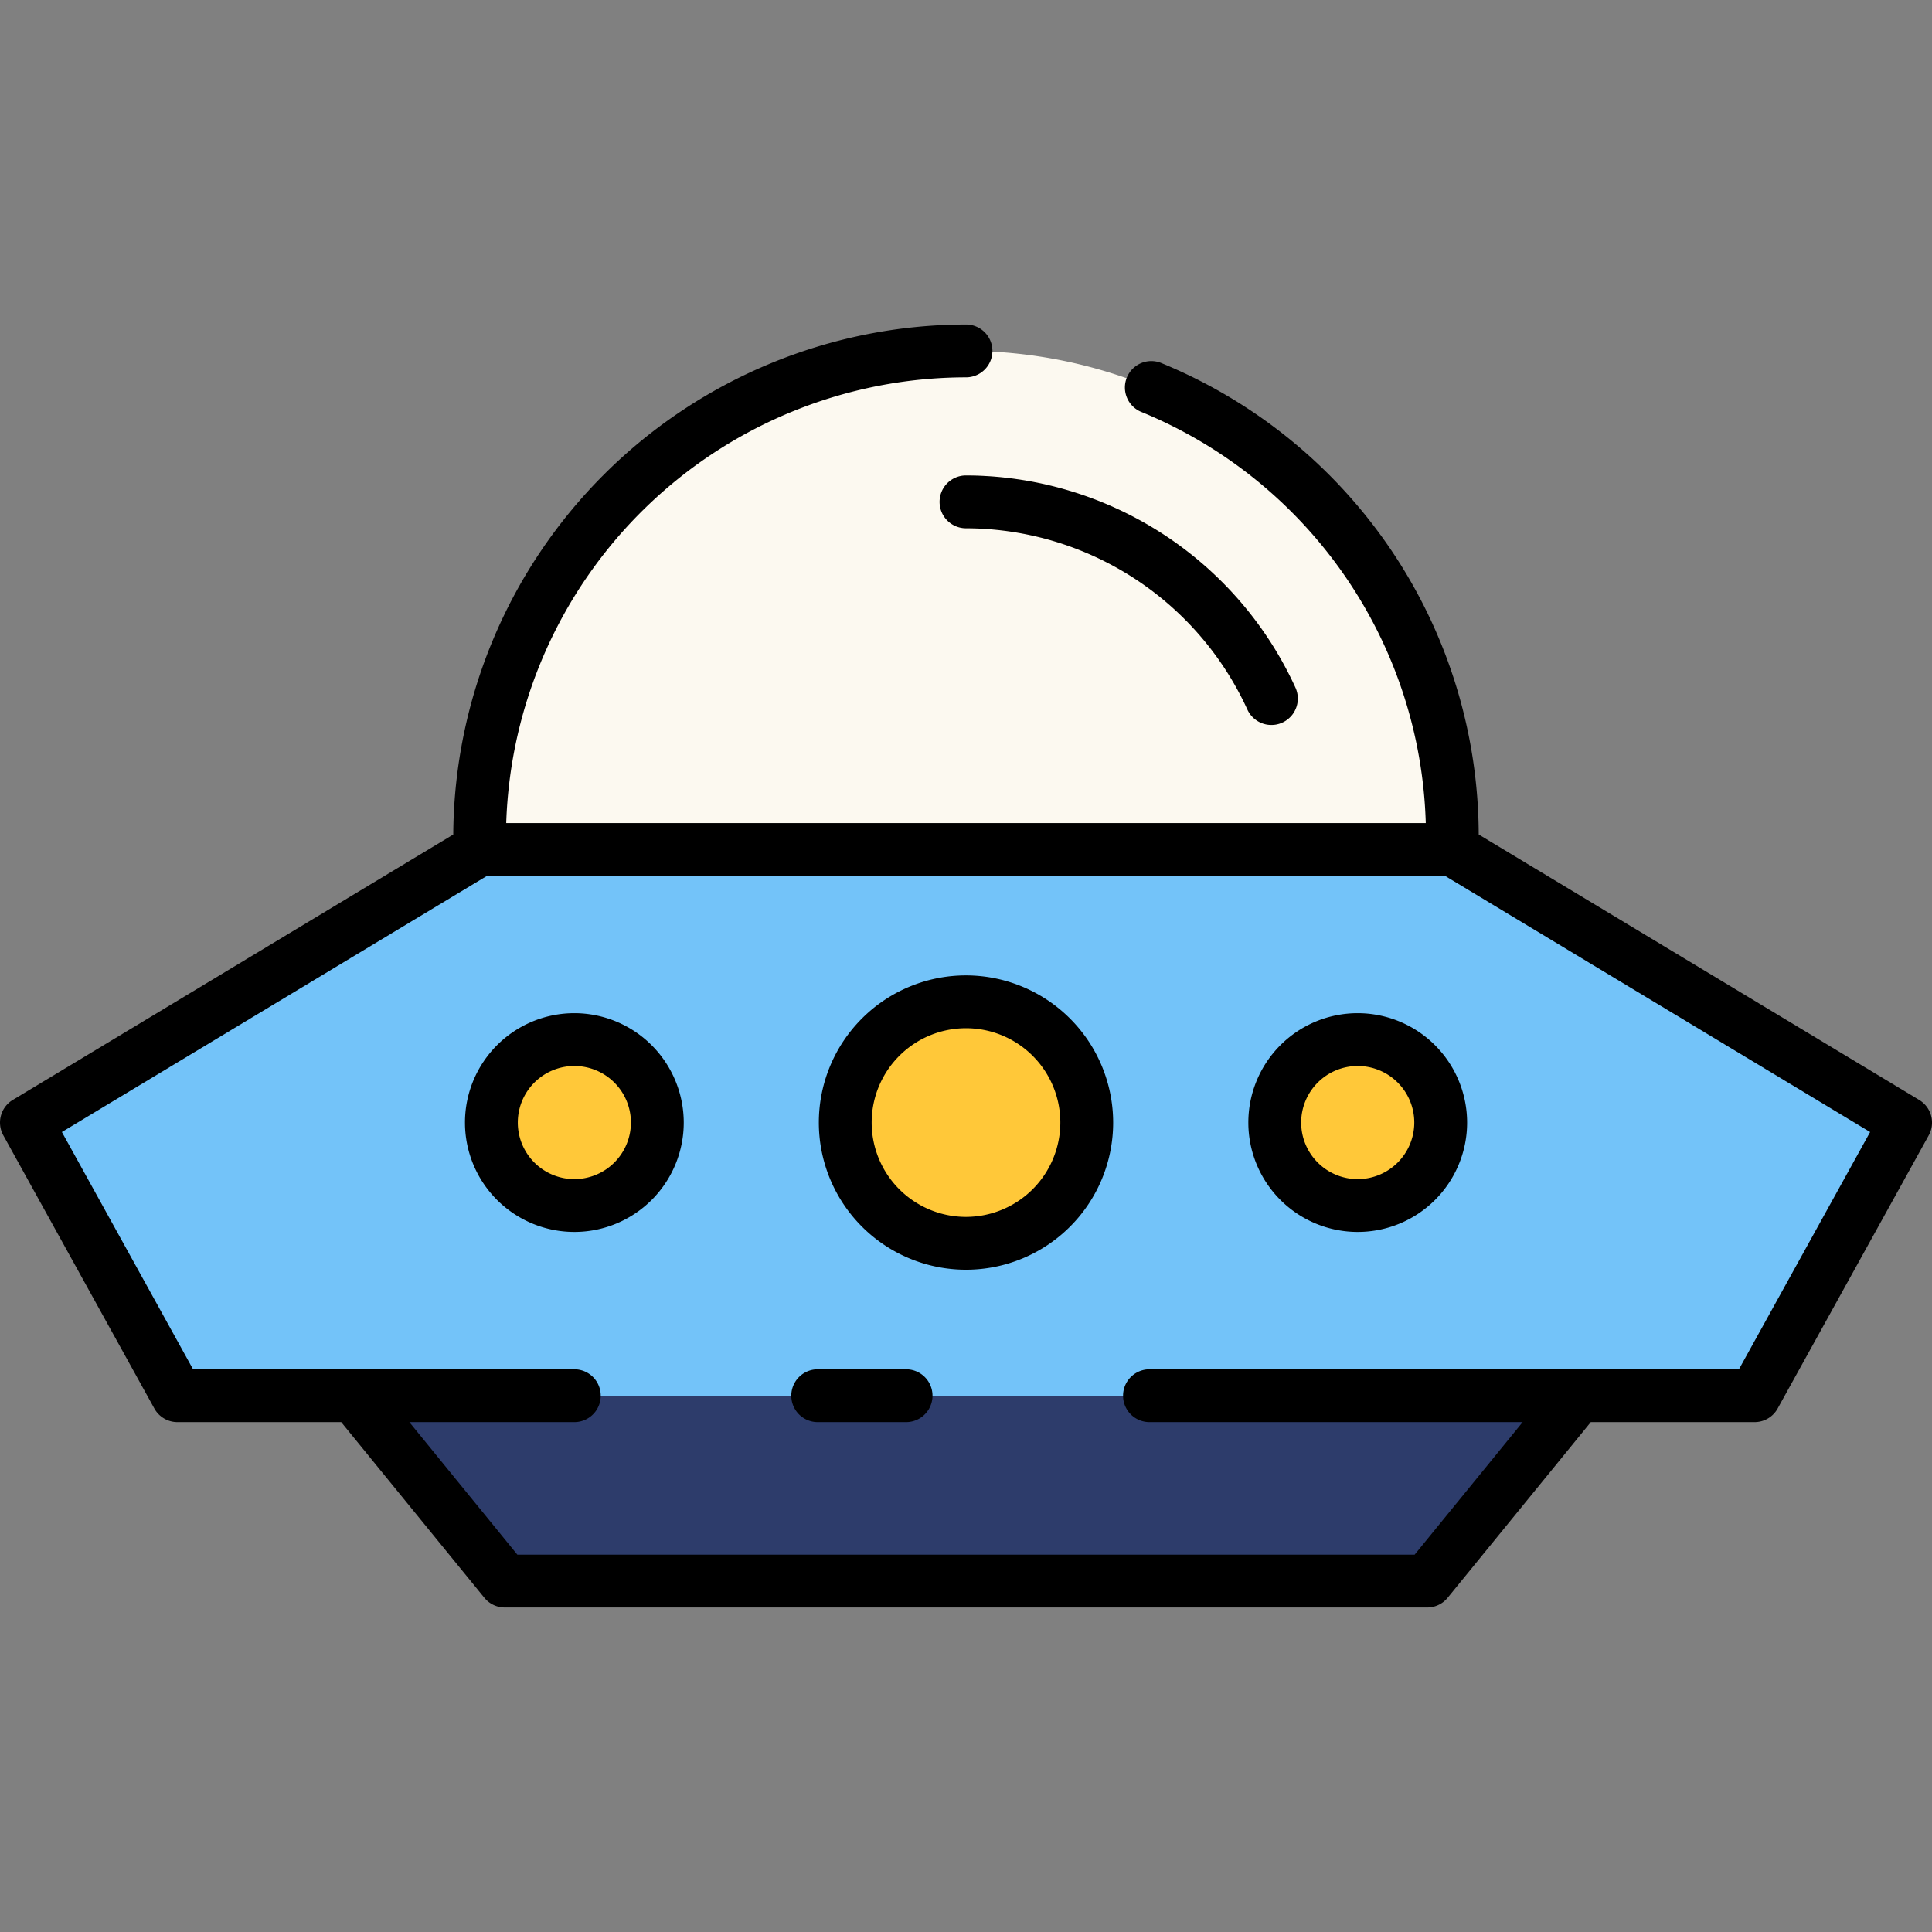 <svg height="512" viewBox="0 0 128 128" width="512" xmlns="http://www.w3.org/2000/svg"><rect x="0" y="0" width="128" height="128" fill="#808080" stroke="none"/><g><g><path d="m116.242 92.469h-104.484l-10.008-18.097 30.024-18.091h64.452l30.024 18.094z" fill="#73c3f9"/><path d="m96.226 56.281v-.8a32.226 32.226 0 0 0 -32.226-32.231 32.226 32.226 0 0 0 -32.226 32.226v.8z" fill="#fcf9f0"/><path d="m84.234 48.032a1.749 1.749 0 0 1 -1.592-1.024 20.55 20.55 0 0 0 -18.642-12.008 1.75 1.75 0 0 1 0-3.5 24.055 24.055 0 0 1 21.825 14.055 1.752 1.752 0 0 1 -1.591 2.477z" fill="#efe1cb"/><g fill="#ffc839"><circle cx="64" cy="74.372" r="8"/><circle cx="89.95" cy="74.372" r="5.497"/><circle cx="38.05" cy="74.372" r="5.497"/></g><path d="m94.554 104.75h-61.109l-10.008-12.281h81.125z" fill="#2d3c6b"/></g><g><path d="m60.031 90.719h-5.856a1.75 1.75 0 0 0 0 3.5h5.856a1.75 1.75 0 1 0 0-3.5z"/><path d="m127.153 72.876-29.184-17.588a33.881 33.881 0 0 0 -21-31.223 1.75 1.75 0 1 0 -1.335 3.235 30.391 30.391 0 0 1 18.827 27.231h-60.922a30.512 30.512 0 0 1 30.461-29.531 1.75 1.75 0 0 0 0-3.5 34.012 34.012 0 0 0 -33.971 33.79l-29.182 17.583a1.75 1.75 0 0 0 -.628 2.346l10.008 18.1a1.747 1.747 0 0 0 1.531.9h10.848l9.483 11.636a1.748 1.748 0 0 0 1.356.645h61.11a1.748 1.748 0 0 0 1.356-.645l9.483-11.636h10.848a1.748 1.748 0 0 0 1.531-.9l10.008-18.094a1.75 1.75 0 0 0 -.628-2.349zm-11.943 17.843h-39.054a1.75 1.75 0 0 0 0 3.5h24.723l-7.155 8.781h-59.448l-7.155-8.781h10.929a1.75 1.75 0 1 0 0-3.5h-25.26l-8.69-15.719 28.163-16.97h63.476l28.161 16.97z"/><path d="m62.25 33.25a1.75 1.75 0 0 0 1.75 1.75 20.55 20.55 0 0 1 18.642 12.008 1.749 1.749 0 1 0 3.183-1.453 24.055 24.055 0 0 0 -21.825-14.055 1.75 1.75 0 0 0 -1.75 1.75z"/><path d="m64 64.622a9.75 9.75 0 1 0 9.75 9.75 9.761 9.761 0 0 0 -9.75-9.75zm0 16a6.25 6.25 0 1 1 6.25-6.25 6.257 6.257 0 0 1 -6.25 6.25z"/><path d="m89.95 67.125a7.247 7.247 0 1 0 7.25 7.247 7.255 7.255 0 0 0 -7.25-7.247zm0 10.994a3.747 3.747 0 1 1 3.75-3.747 3.751 3.751 0 0 1 -3.75 3.747z"/><path d="m38.05 67.125a7.247 7.247 0 1 0 7.25 7.247 7.255 7.255 0 0 0 -7.25-7.247zm0 10.994a3.747 3.747 0 1 1 3.75-3.747 3.751 3.751 0 0 1 -3.75 3.747z"/></g></g></svg>